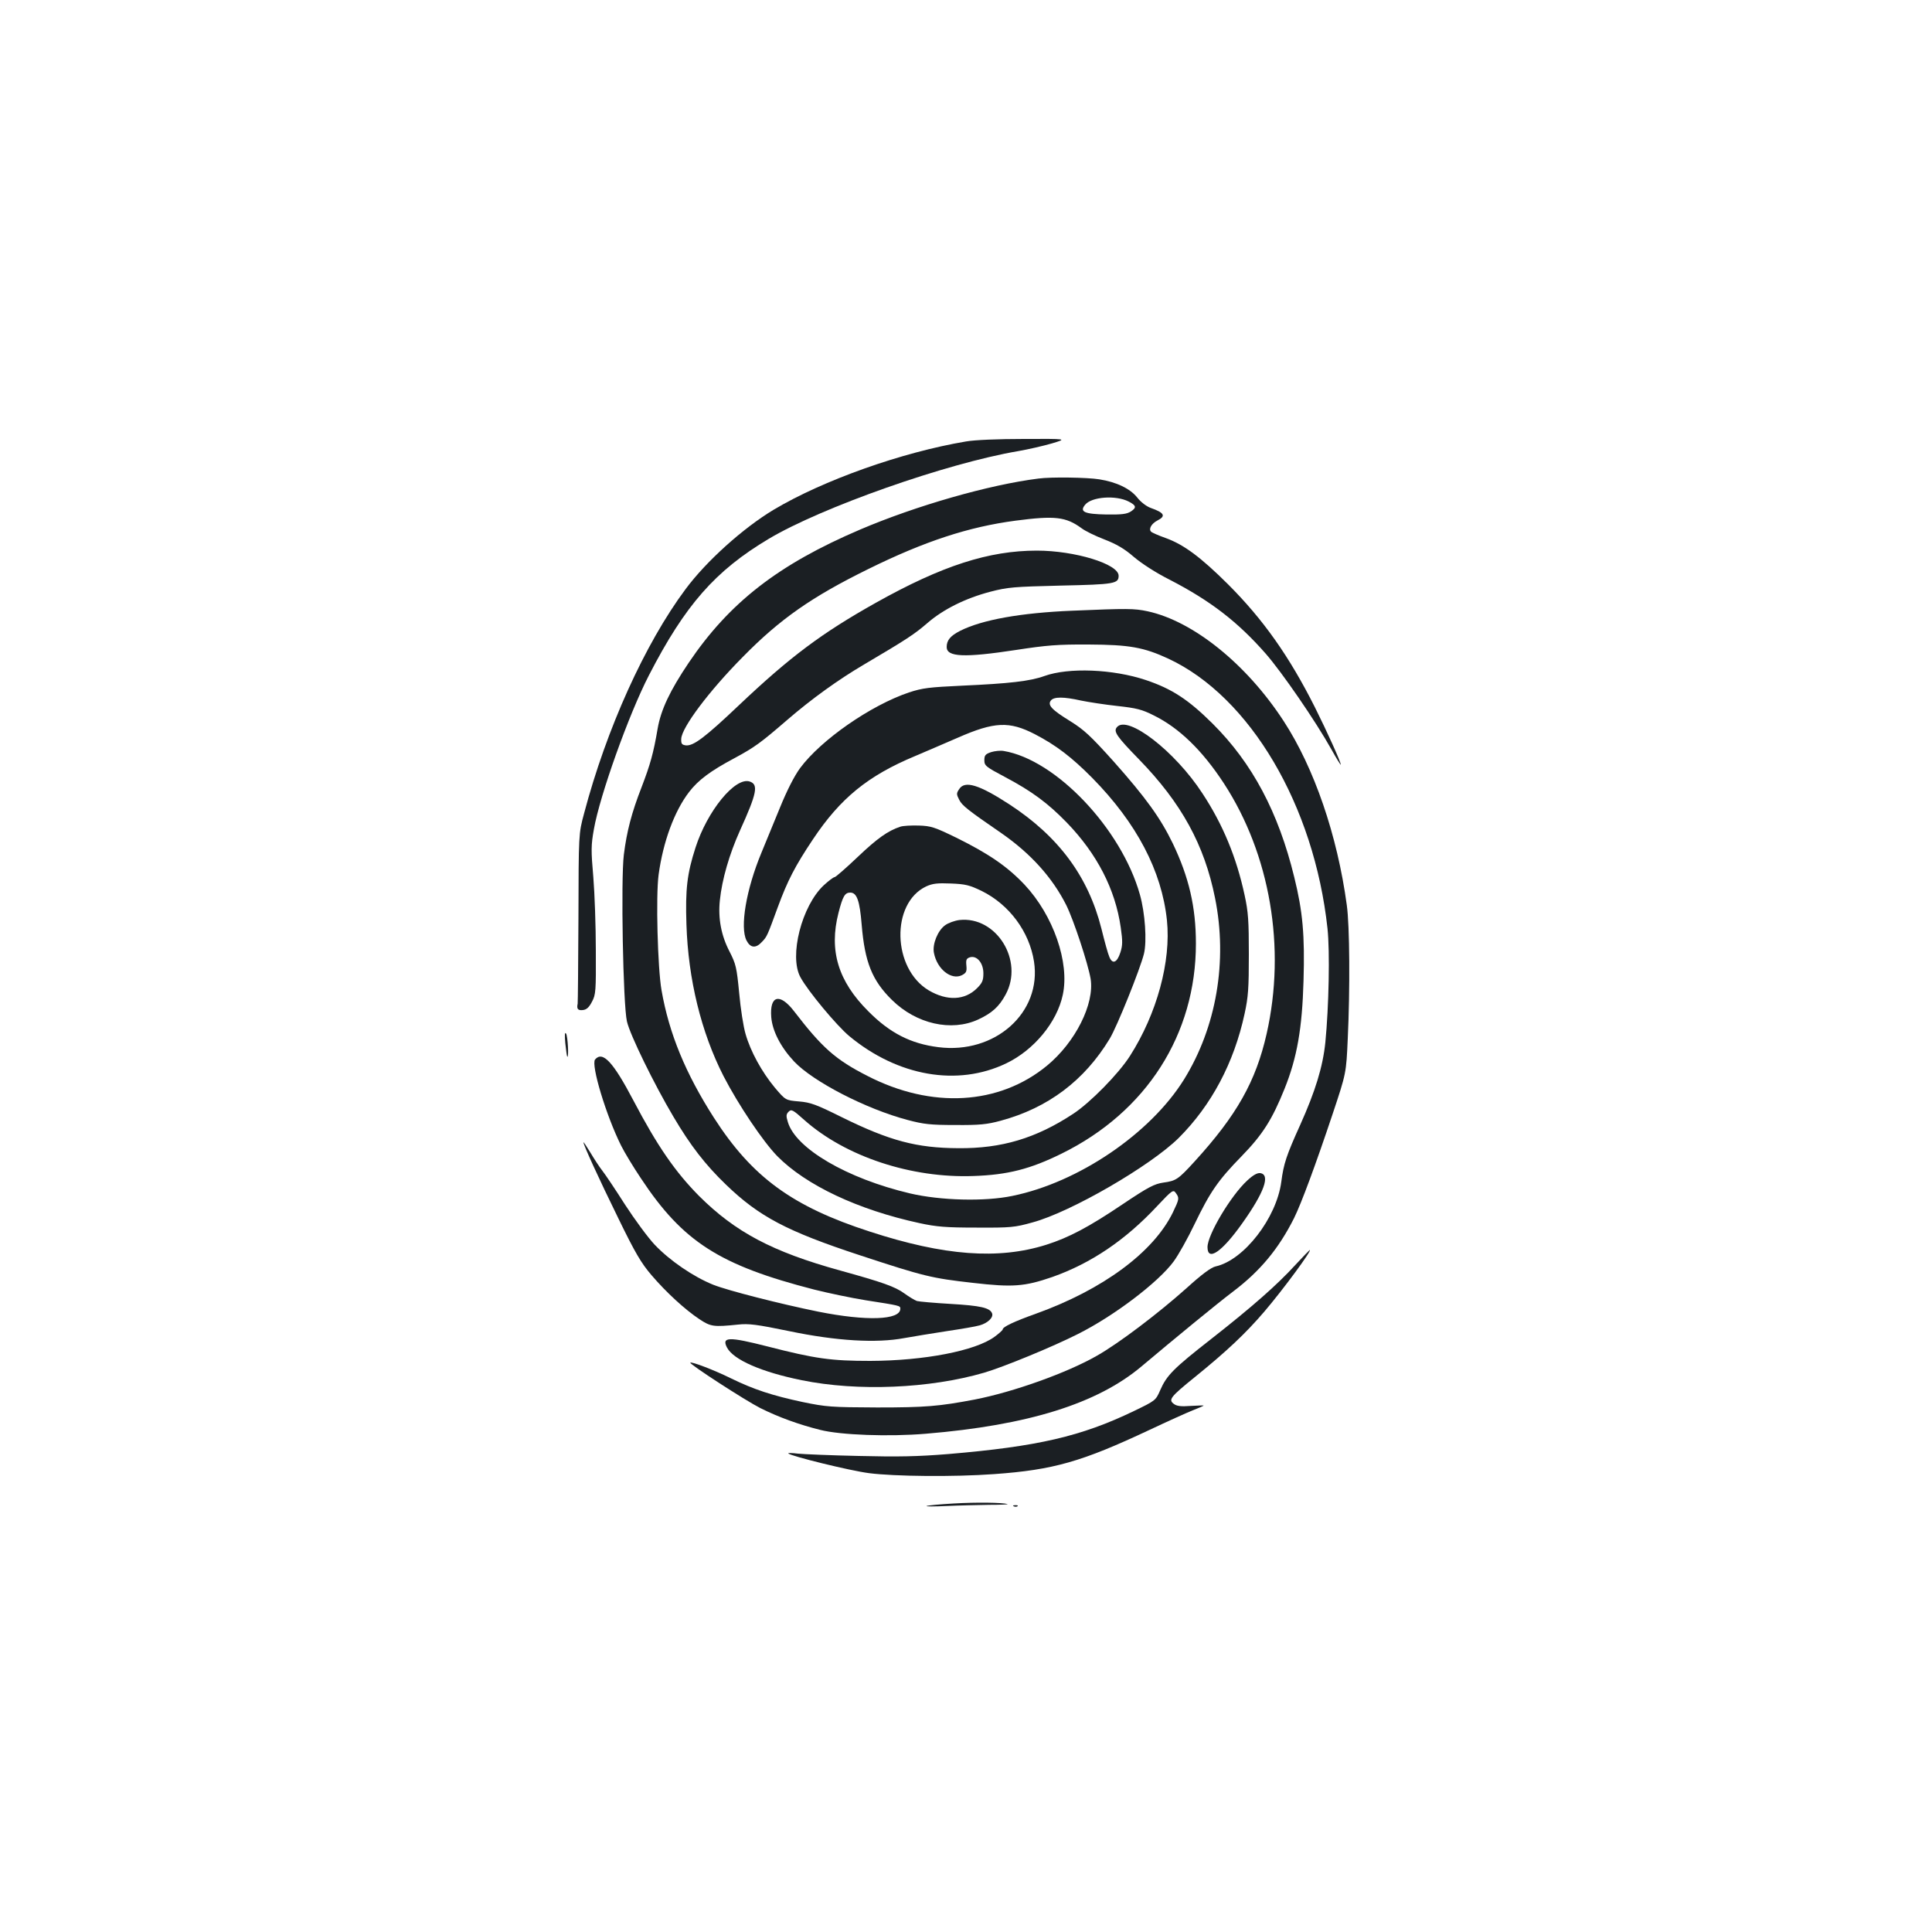 <?xml version="1.0" standalone="no"?>
<!DOCTYPE svg PUBLIC "-//W3C//DTD SVG 20010904//EN"
 "http://www.w3.org/TR/2001/REC-SVG-20010904/DTD/svg10.dtd">
<svg version="1.0" xmlns="http://www.w3.org/2000/svg"
 width="1000pt" height="1000pt" viewBox="0 0 1000 1000"
 preserveAspectRatio="xMidYMid meet">
<g transform="translate(0,1000) scale(0.1,-0.1)"
fill="#1b1f23" stroke="none">
<path d="M5000 7715 c-333 -56 -740 -201 -995 -353 -157 -94 -349 -266 -457
-412 -210 -282 -409 -722 -525 -1161 -28 -104 -28 -104 -29 -539 -1 -239 -3
-439 -4 -445 -6 -27 1 -36 27 -33 19 2 32 14 47 43 20 37 21 56 20 265 0 124
-6 295 -13 380 -12 138 -12 165 3 248 30 173 181 596 285 797 187 363 343 541
620 706 273 163 920 391 1291 454 52 9 130 27 175 40 80 24 80 24 -145 23
-134 0 -255 -5 -300 -13z"/>
<path d="M5375 7523 c-256 -32 -635 -141 -923 -264 -424 -181 -677 -378 -887
-689 -97 -144 -144 -243 -161 -341 -22 -129 -38 -185 -83 -303 -52 -133 -77
-230 -92 -350 -16 -128 -4 -777 16 -863 16 -70 141 -325 240 -492 89 -151 166
-250 273 -353 171 -165 315 -241 692 -365 334 -110 373 -119 585 -143 208 -24
268 -19 411 30 201 71 379 191 544 368 77 82 83 86 96 67 19 -26 18 -31 -15
-100 -100 -206 -362 -400 -710 -525 -112 -40 -171 -68 -171 -81 0 -4 -19 -21
-42 -38 -99 -73 -365 -124 -643 -125 -203 0 -284 11 -533 75 -200 51 -238 50
-209 -6 33 -63 179 -127 387 -169 290 -59 662 -43 944 39 99 29 355 134 485
200 186 93 417 268 496 376 25 34 73 120 108 193 81 168 122 227 244 352 109
112 158 190 222 349 65 162 91 313 98 558 7 237 -4 359 -48 537 -82 336 -217
590 -423 795 -126 125 -211 180 -345 225 -170 57 -400 66 -525 21 -75 -27
-182 -39 -426 -50 -171 -8 -205 -12 -275 -35 -199 -67 -456 -246 -564 -392
-30 -41 -68 -116 -103 -202 -31 -75 -75 -182 -97 -236 -79 -190 -112 -386 -77
-454 20 -39 48 -42 80 -7 26 27 27 30 82 180 50 136 89 212 182 351 142 213
285 329 527 430 60 26 160 68 221 95 191 84 268 87 400 19 110 -57 191 -119
298 -227 230 -234 359 -481 386 -736 22 -213 -52 -484 -191 -702 -59 -93 -207
-243 -294 -300 -193 -127 -371 -180 -595 -178 -215 1 -355 38 -604 161 -131
65 -160 76 -221 81 -69 6 -69 6 -125 72 -67 81 -125 186 -151 277 -11 37 -26
132 -33 212 -13 134 -17 150 -50 215 -43 82 -60 172 -50 265 11 108 49 239
104 361 88 194 97 239 50 254 -75 24 -219 -152 -280 -342 -44 -136 -53 -216
-47 -398 9 -283 76 -558 192 -785 77 -149 204 -338 278 -414 149 -151 418
-278 737 -347 88 -19 137 -23 295 -23 177 -1 197 1 290 27 199 54 609 292 756
437 169 169 286 388 341 643 19 87 22 133 22 307 0 174 -3 220 -22 307 -42
195 -112 365 -218 526 -142 219 -389 409 -443 343 -19 -22 -1 -48 114 -166
220 -226 339 -443 394 -718 66 -327 7 -669 -161 -940 -174 -279 -545 -532
-888 -602 -143 -30 -372 -24 -530 13 -326 77 -591 232 -632 369 -10 32 -9 41
4 54 14 14 22 10 81 -43 214 -190 555 -302 876 -290 177 6 294 36 456 116 439
216 695 617 695 1087 0 189 -36 344 -120 519 -63 130 -138 235 -307 425 -118
131 -151 162 -223 207 -96 59 -120 84 -100 108 16 19 66 19 155 -1 39 -8 123
-21 187 -28 100 -11 129 -18 190 -49 132 -65 252 -182 363 -352 239 -367 322
-850 221 -1296 -56 -247 -155 -422 -373 -661 -85 -93 -96 -100 -161 -109 -47
-7 -77 -22 -211 -112 -175 -118 -279 -173 -396 -210 -248 -78 -528 -57 -912
68 -402 130 -610 282 -808 590 -146 228 -232 435 -271 660 -20 114 -30 488
-15 598 23 169 81 328 158 428 47 61 109 108 235 175 105 57 134 78 273 198
125 108 265 209 398 287 222 131 261 157 327 214 82 71 196 128 325 162 92 24
122 26 366 32 278 6 299 10 299 51 0 61 -227 130 -423 130 -249 0 -491 -78
-832 -269 -282 -158 -445 -280 -710 -531 -176 -167 -236 -212 -275 -208 -21 3
-25 8 -24 34 3 59 143 246 317 422 194 198 359 313 652 457 292 144 519 218
761 250 205 27 261 20 342 -39 18 -14 71 -40 118 -58 62 -24 104 -48 152 -90
40 -34 115 -83 187 -119 211 -109 352 -218 496 -382 84 -96 259 -350 341 -497
26 -47 48 -82 48 -78 0 14 -70 169 -134 297 -133 264 -267 454 -450 637 -141
140 -228 205 -322 239 -37 13 -71 28 -76 33 -14 14 2 42 33 58 45 23 36 40
-35 65 -22 8 -51 30 -69 53 -37 47 -108 81 -197 95 -61 10 -250 13 -315 4z
m467 -119 c39 -20 42 -31 12 -51 -22 -14 -47 -17 -127 -16 -115 2 -141 14
-110 51 34 41 159 50 225 16z"/>
<path d="M5550 6839 c-267 -11 -467 -47 -580 -104 -51 -26 -70 -49 -70 -84 0
-52 91 -56 360 -15 156 24 215 29 375 28 210 -1 285 -14 414 -74 422 -198 753
-759 822 -1395 13 -121 7 -406 -11 -590 -13 -127 -52 -253 -130 -427 -72 -159
-86 -202 -98 -295 -25 -188 -194 -406 -340 -438 -23 -5 -72 -41 -150 -112
-148 -132 -351 -286 -464 -350 -155 -89 -433 -188 -633 -227 -185 -35 -254
-41 -505 -41 -240 1 -263 3 -385 28 -159 34 -253 65 -370 122 -89 44 -205 88
-212 82 -7 -7 285 -196 362 -235 96 -48 202 -86 310 -113 106 -27 356 -36 547
-20 530 44 888 156 1117 349 165 139 396 329 476 389 138 105 233 219 313 378
38 77 111 274 200 540 70 210 70 210 78 390 12 253 10 584 -5 690 -49 362
-169 711 -327 953 -192 295 -468 517 -704 568 -70 15 -105 15 -390 3z"/>
<path d="M5130 6107 c-30 -10 -35 -17 -35 -42 0 -28 7 -34 109 -88 136 -72
220 -134 317 -234 157 -162 252 -346 280 -544 10 -70 10 -92 -2 -129 -17 -53
-41 -63 -57 -23 -7 15 -25 81 -41 146 -68 270 -221 477 -477 644 -157 102
-230 124 -259 79 -15 -22 -15 -27 0 -56 15 -30 46 -54 219 -173 151 -105 263
-229 335 -372 39 -79 112 -301 126 -381 21 -130 -79 -329 -226 -450 -248 -204
-597 -224 -929 -53 -165 84 -234 145 -380 335 -74 96 -127 82 -118 -31 6 -72
49 -155 118 -229 98 -104 372 -246 588 -303 83 -22 118 -26 247 -26 125 -1
164 3 234 22 245 66 434 208 565 425 38 63 157 359 177 439 16 65 6 212 -21
307 -96 341 -435 698 -705 743 -16 3 -46 0 -65 -6z"/>
<path d="M4660 5721 c-64 -21 -119 -60 -220 -156 -61 -58 -115 -105 -120 -105
-6 0 -31 -19 -56 -42 -114 -106 -181 -367 -121 -476 38 -71 188 -251 253 -305
251 -208 560 -262 812 -141 144 69 263 213 293 355 36 167 -49 411 -198 570
-89 94 -185 160 -353 243 -113 55 -131 61 -195 63 -38 1 -81 -1 -95 -6z m422
-333 c143 -71 246 -211 270 -365 41 -264 -202 -481 -496 -443 -142 18 -250 73
-361 185 -157 156 -205 315 -155 510 22 86 33 105 61 105 34 0 49 -42 59 -166
16 -194 54 -289 157 -390 126 -124 307 -165 446 -101 71 33 108 66 142 129 96
176 -48 407 -239 386 -24 -3 -58 -15 -74 -27 -38 -27 -67 -98 -58 -143 16 -84
89 -142 144 -116 23 12 27 19 24 50 -3 30 0 37 18 43 36 11 70 -29 70 -83 0
-37 -6 -50 -33 -77 -63 -63 -155 -67 -250 -11 -189 113 -197 451 -13 538 33
15 58 18 128 15 75 -3 96 -8 160 -39z"/>
<path d="M2926 4600 c4 -36 8 -67 10 -69 9 -10 3 105 -6 119 -7 10 -8 -6 -4
-50z"/>
<path d="M3080 4516 c-22 -28 58 -292 135 -446 18 -36 64 -112 103 -170 217
-328 407 -449 897 -575 72 -18 191 -43 265 -55 180 -28 180 -28 180 -44 0 -59
-175 -65 -425 -15 -197 40 -467 109 -543 139 -104 42 -225 125 -303 207 -35
37 -104 131 -154 208 -49 77 -102 156 -117 175 -15 19 -43 62 -62 94 -20 33
-36 57 -36 53 0 -13 77 -182 180 -392 88 -181 119 -233 172 -295 77 -90 173
-178 248 -228 59 -39 73 -41 200 -28 55 6 96 1 265 -34 245 -51 451 -63 595
-36 47 8 146 25 220 36 74 11 151 24 171 30 42 12 72 41 64 62 -11 29 -60 40
-215 49 -85 5 -164 12 -174 15 -11 4 -40 21 -66 40 -47 34 -111 57 -332 118
-351 97 -542 199 -729 385 -124 125 -217 260 -340 494 -106 202 -160 259 -199
213z"/>
<path d="M6456 3890 c-85 -78 -206 -281 -206 -345 0 -76 74 -26 179 122 114
160 148 253 94 261 -15 2 -37 -10 -67 -38z"/>
<path d="M6705 3453 c-95 -104 -225 -218 -434 -382 -197 -154 -232 -189 -266
-267 -23 -53 -25 -54 -137 -108 -272 -131 -498 -183 -958 -222 -161 -13 -261
-15 -465 -10 -143 3 -285 9 -315 12 -30 4 -53 4 -50 1 14 -14 318 -89 418
-102 132 -17 440 -20 647 -5 308 22 454 64 805 229 91 43 191 88 223 101 31
12 57 23 57 25 0 1 -30 0 -67 -2 -51 -4 -73 -1 -88 11 -28 21 -17 36 108 137
169 137 264 227 361 340 98 115 250 321 235 319 -2 -1 -35 -35 -74 -77z"/>
<path d="M4936 2218 c-71 -4 -134 -10 -140 -13 -6 -3 41 -3 104 0 63 3 162 5
220 6 58 0 101 2 95 4 -25 8 -161 10 -279 3z"/>
<path d="M5248 2203 c7 -3 16 -2 19 1 4 3 -2 6 -13 5 -11 0 -14 -3 -6 -6z"/>
</g>
</svg>
